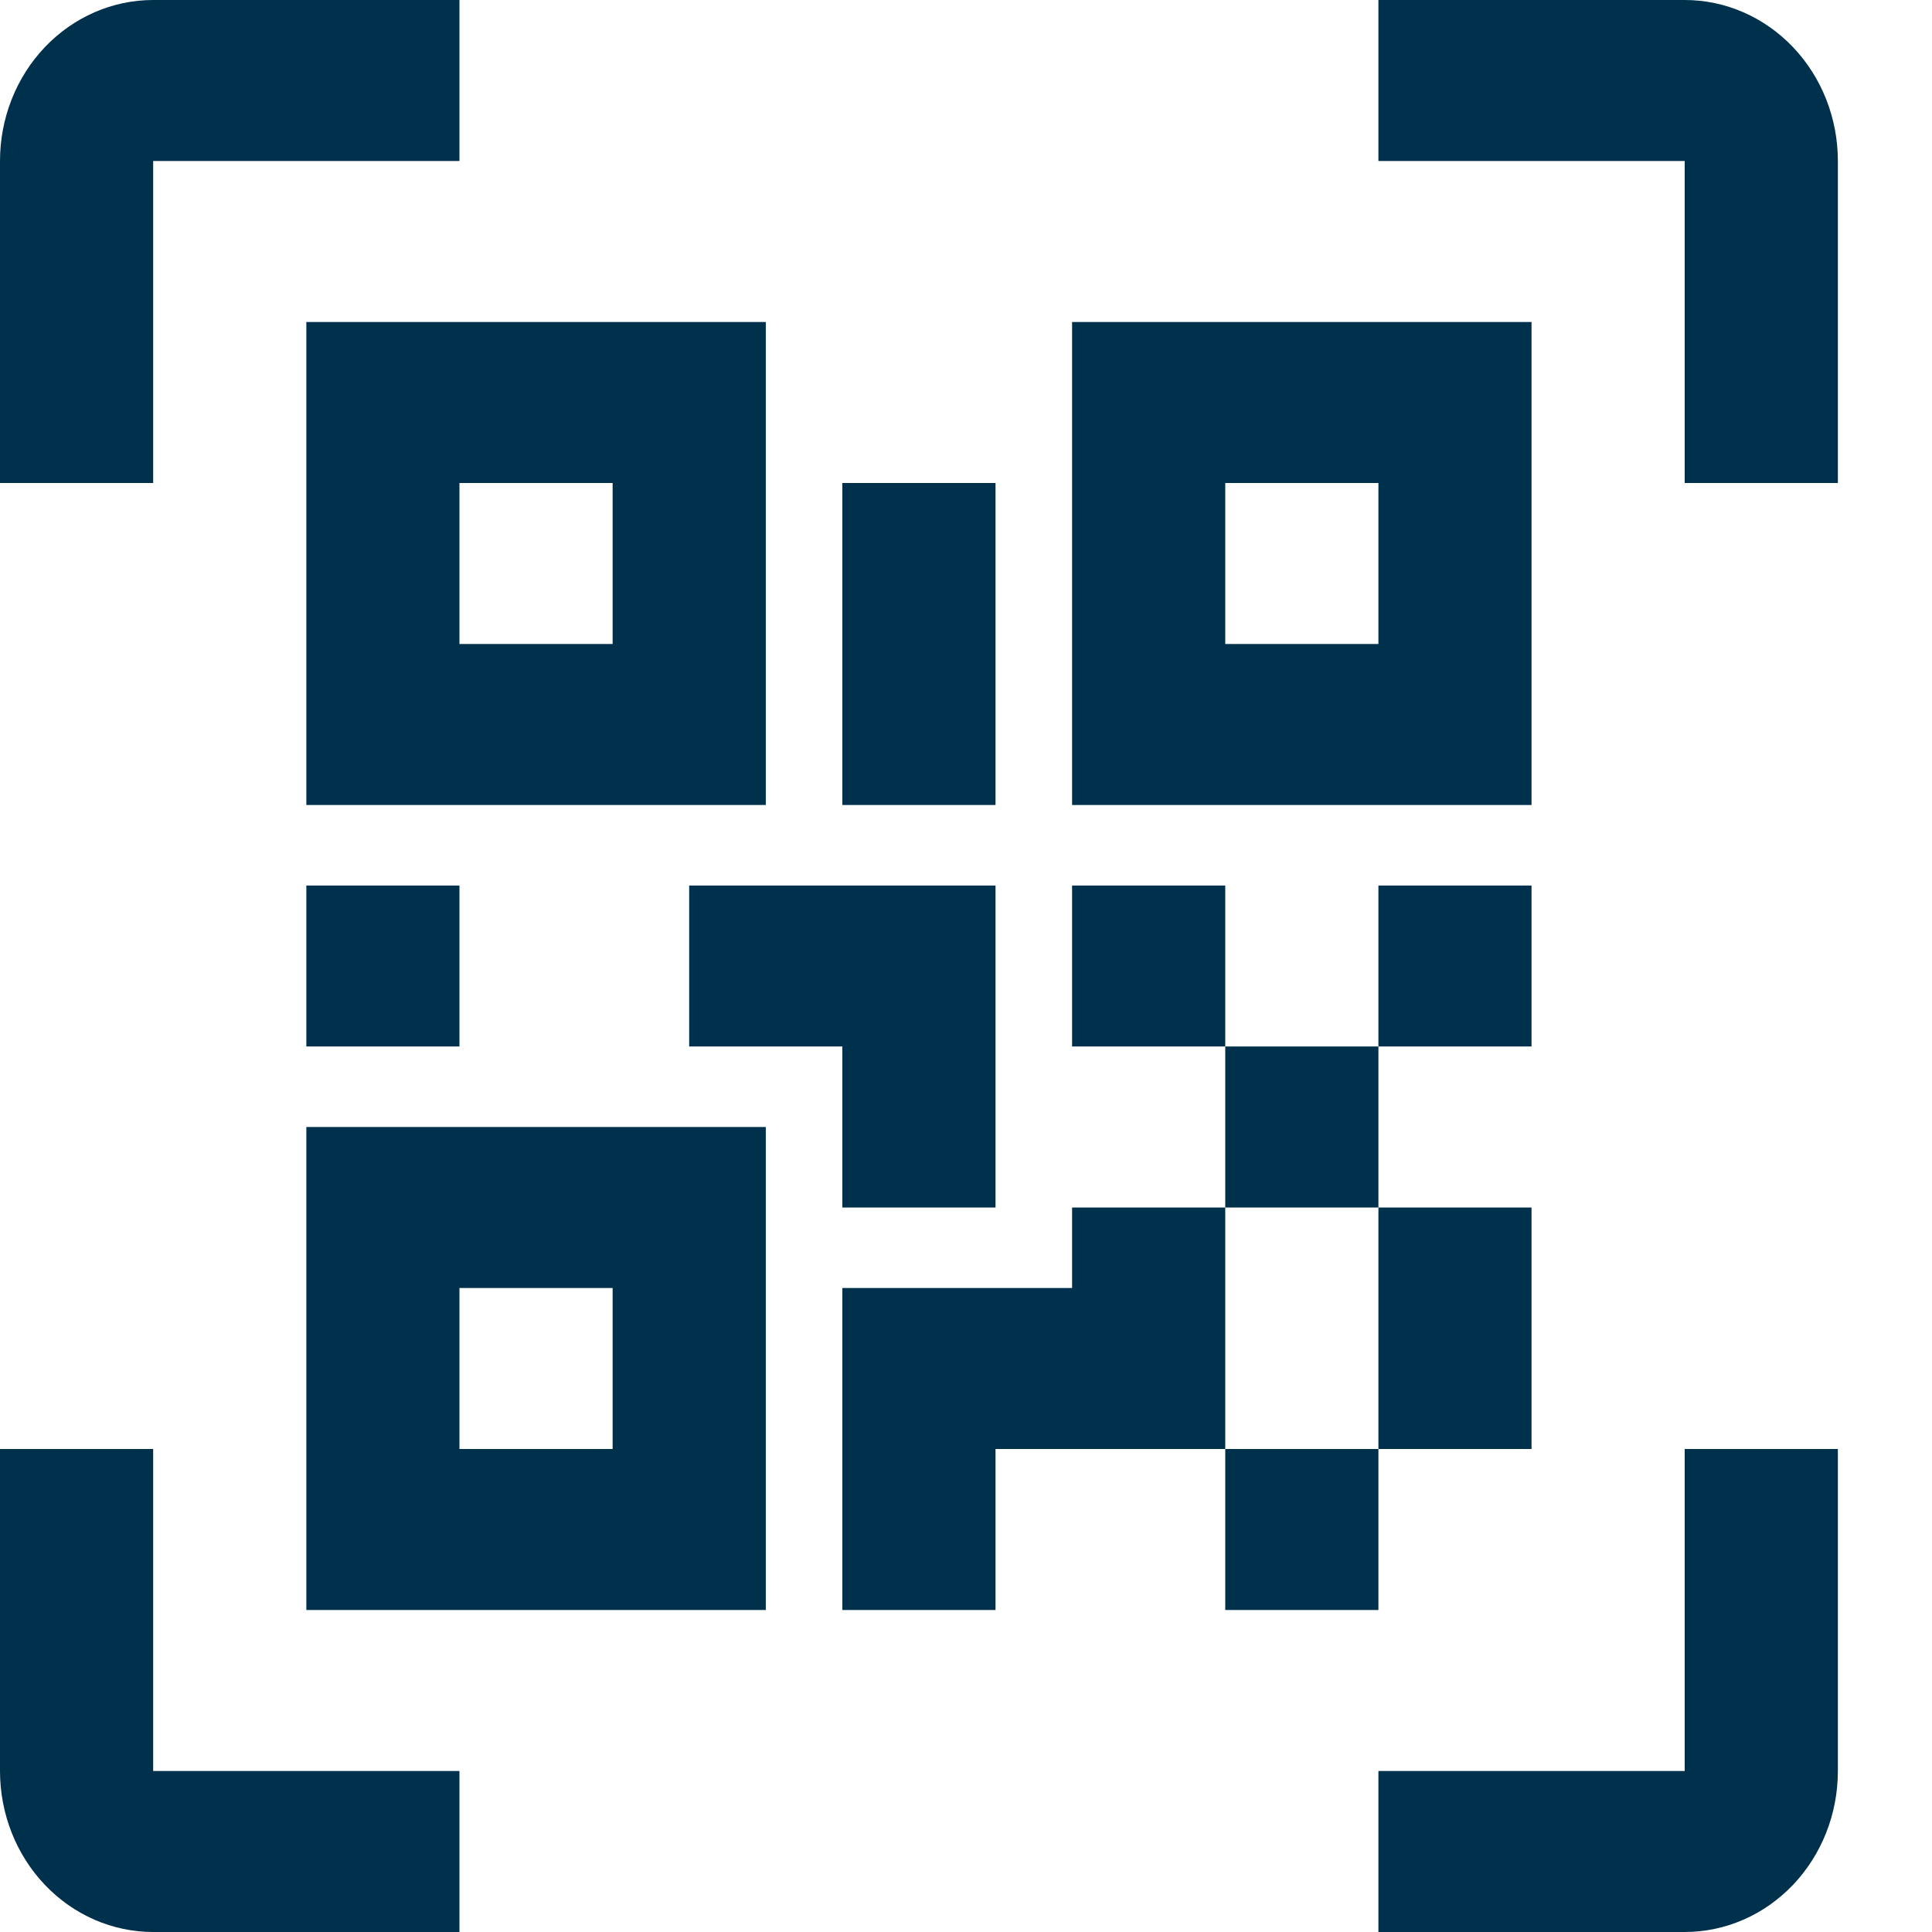 <svg width="32" height="32" viewBox="0 0 32 32" fill="none" xmlns="http://www.w3.org/2000/svg">
<path d="M5.074 5.333H12.684V13.333H5.074V5.333ZM25.367 5.333V13.333H17.757V5.333H25.367ZM17.757 20H20.294V17.333H17.757V14.667H20.294V17.333H22.831V14.667H25.367V17.333H22.831V20H25.367V24H22.831V26.667H20.294V24H16.489V26.667H13.952V21.333H17.757V20ZM20.294 20V24H22.831V20H20.294ZM5.074 26.667V18.667H12.684V26.667H5.074ZM7.61 8V10.667H10.147V8H7.61ZM20.294 8V10.667H22.831V8H20.294ZM7.61 21.333V24H10.147V21.333H7.61ZM5.074 14.667H7.61V17.333H5.074V14.667ZM11.415 14.667H16.489V20H13.952V17.333H11.415V14.667ZM13.952 8H16.489V13.333H13.952V8ZM2.537 2.667V8H0V2.667C0 1.959 0.267 1.281 0.743 0.781C1.219 0.281 1.864 0 2.537 0L7.61 0V2.667H2.537ZM27.904 0C28.577 0 29.222 0.281 29.698 0.781C30.174 1.281 30.441 1.959 30.441 2.667V8H27.904V2.667H22.831V0H27.904ZM2.537 24V29.333H7.61V32H2.537C1.864 32 1.219 31.719 0.743 31.219C0.267 30.719 0 30.041 0 29.333V24H2.537ZM27.904 29.333V24H30.441V29.333C30.441 30.041 30.174 30.719 29.698 31.219C29.222 31.719 28.577 32 27.904 32H22.831V29.333H27.904Z" fill="#00314C"/>
</svg>
